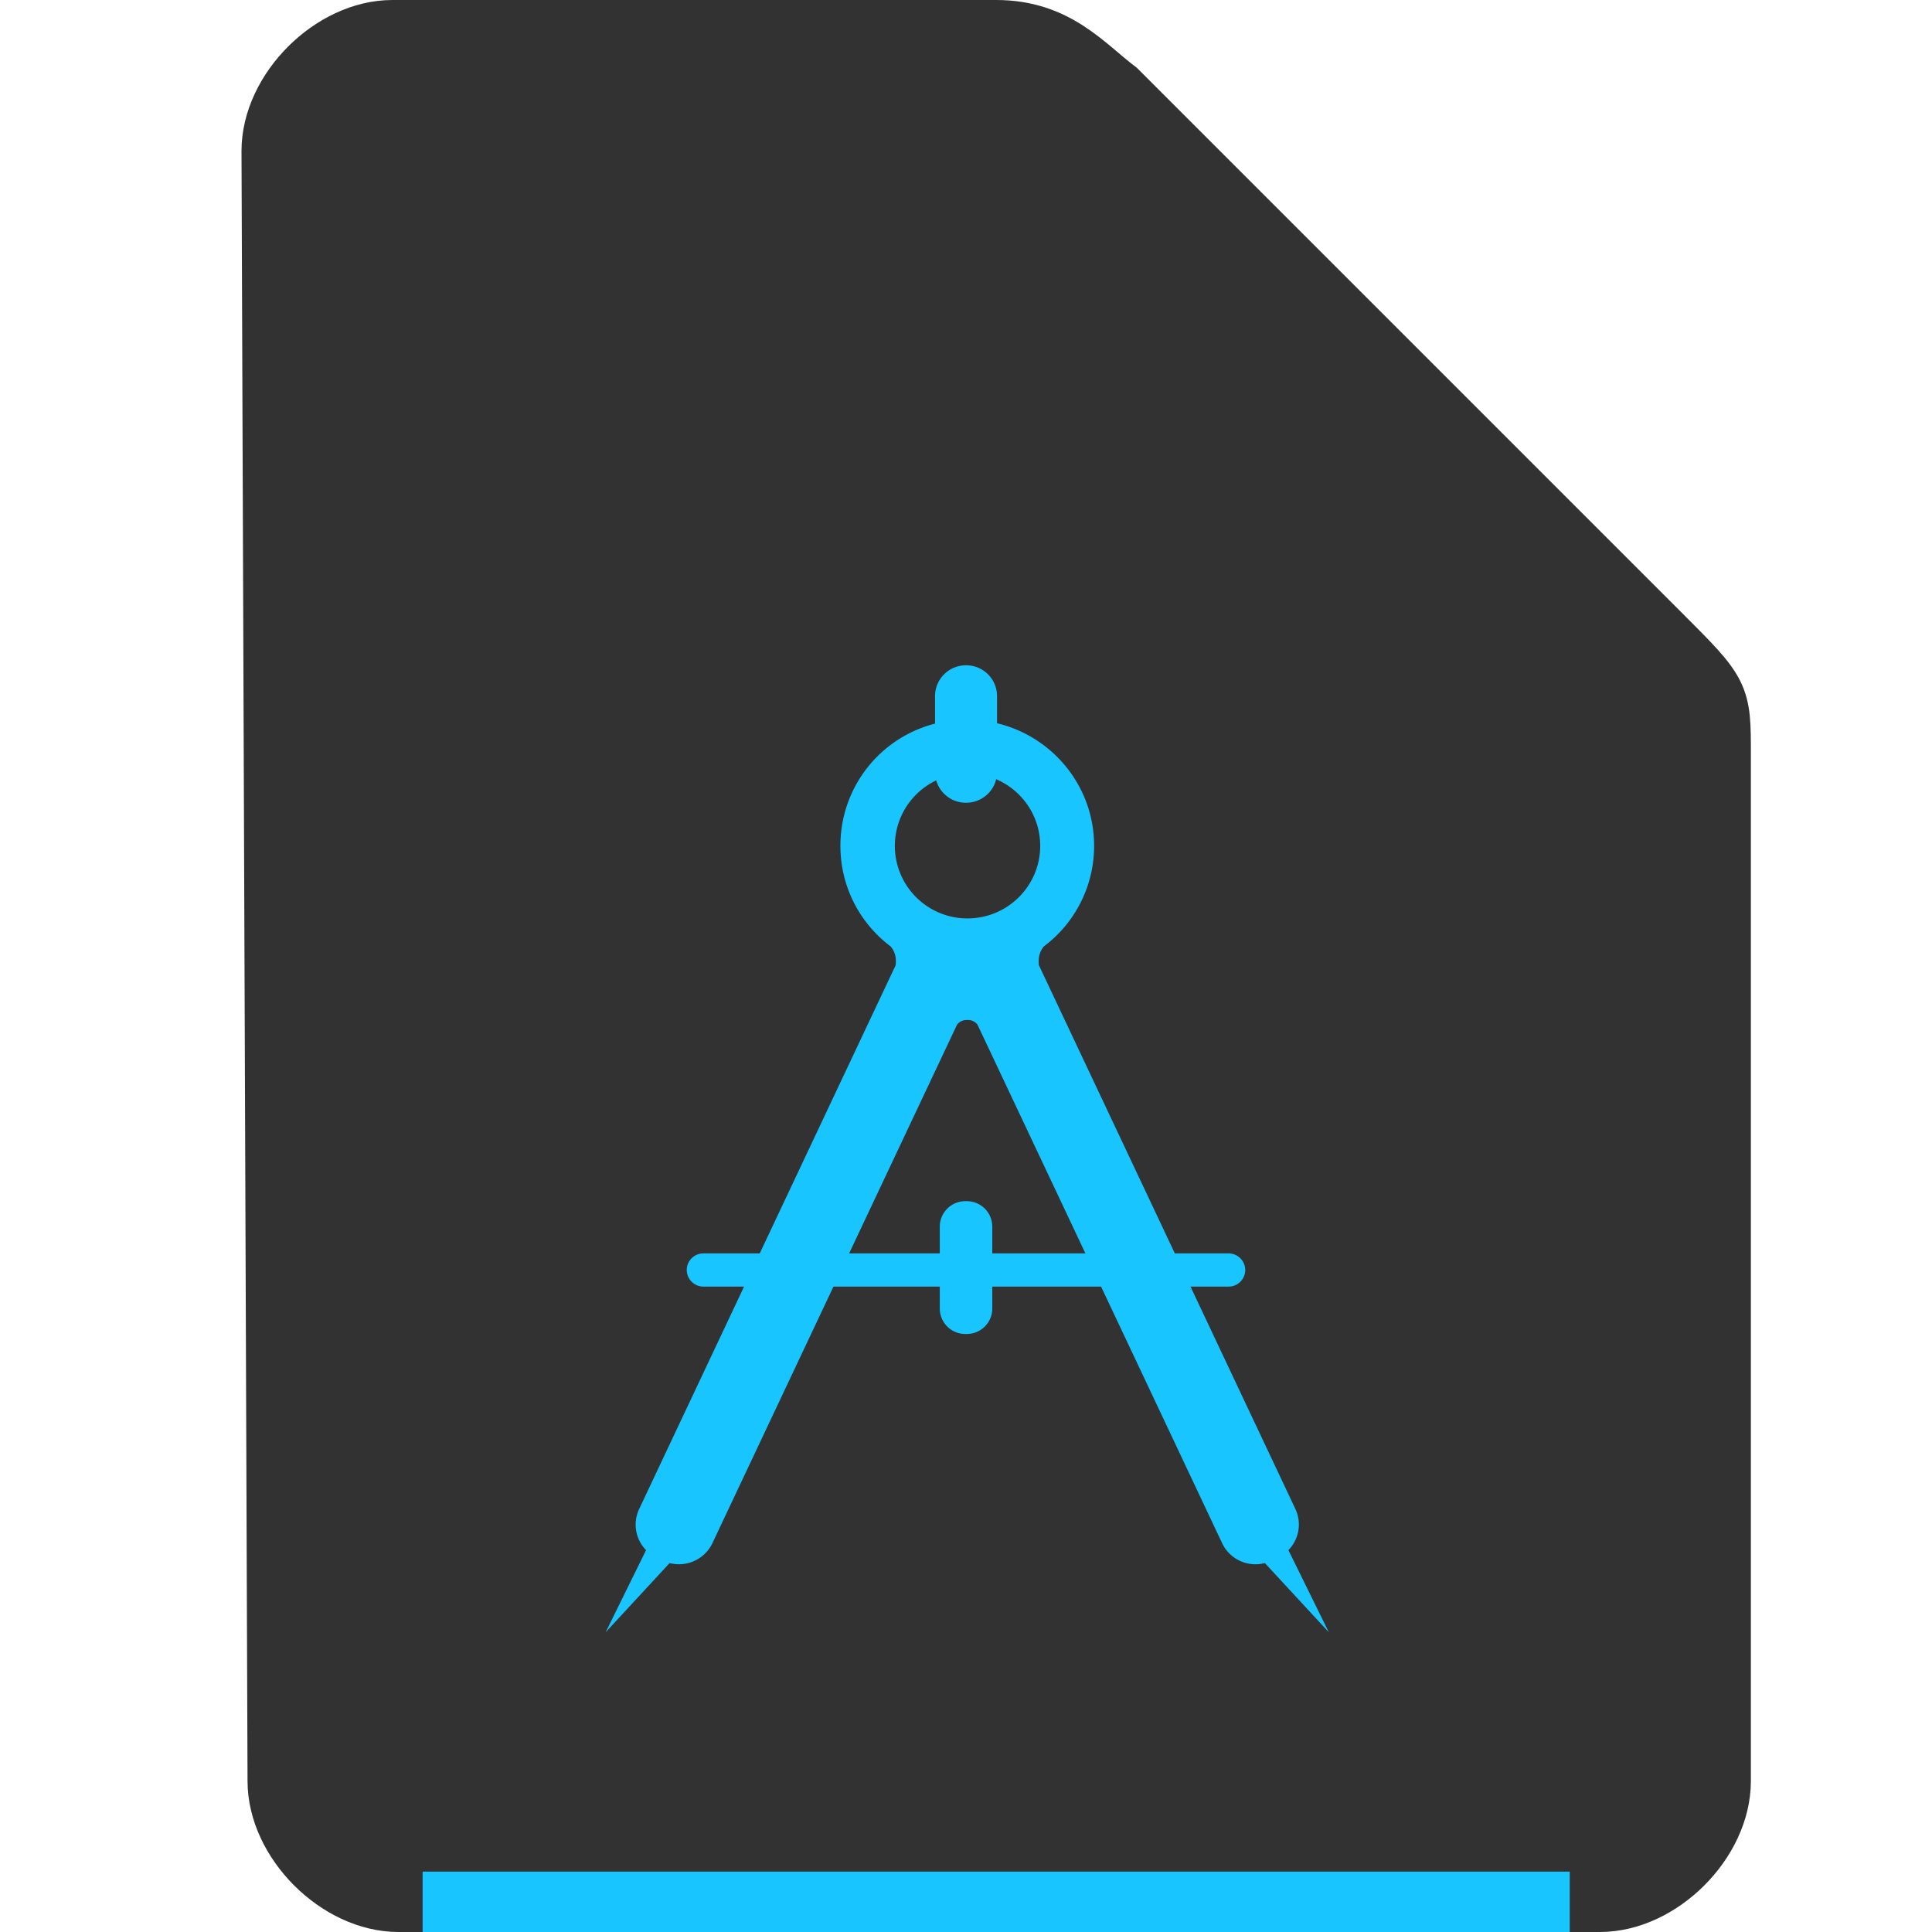 <svg xmlns="http://www.w3.org/2000/svg" height="32" width="32">
    <path d="M4.6 29.5c0 1 1 2 2 2h19.9c1 0 2-1 2-2v-17c0-1 0-1-1-2l-9-9c-.531-.401-1-1-2-1h-10c-1 0-2 1-2 2z" fill="#323232" stroke="#323232"/>
    <g transform="translate(5 8)">
            <g fill="#19C5FF">
        <path d="M11.514 4.786c0 .283-.23.51-.513.51a.511.511 0 0 1-.514-.51V3.53c0-.283.23-.511.514-.511.284 0 .513.228.513.511v1.257zM11.435 13.675c0 .232-.19.42-.423.42h-.023a.422.422 0 0 1-.423-.42v-1.358c0-.233.19-.422.423-.422h.023c.234 0 .423.188.423.422v1.358z"/>
        <path d="M16.34 17.675a.606.606 0 0 0 .117-.679l-4.25-9.01c-.003-.024-.003-.05-.003-.076a.37.37 0 0 1 .085-.234 2.08 2.08 0 0 0 .833-1.666c0-1.154-.94-2.087-2.1-2.089a2.082 2.082 0 0 0-2.102 2.09c0 .68.325 1.284.832 1.665a.358.358 0 0 1 .086.234c0 .026 0 .052-.003.077l-4.25 9.01a.604.604 0 0 0 .116.678l-.67 1.361 1.06-1.147a.613.613 0 0 0 .709-.33l4.052-8.588a.202.202 0 0 1 .16-.077h.02c.065 0 .122.03.158.077l4.052 8.588a.61.61 0 0 0 .708.33l1.06 1.147-.67-1.361zM11.023 7.212a1.201 1.201 0 1 1 0-2.403c.667 0 1.206.538 1.206 1.201 0 .664-.54 1.202-1.206 1.202z"/>
        <path d="M15.625 13.036a.275.275 0 0 1-.277.274H6.651a.276.276 0 0 1-.276-.274v-.002c0-.152.124-.274.276-.274h8.697a.277.277 0 0 1 .277.276z"/>
    </g>

    </g>
    <path fill="#19C5FF" d="M7 31h19v1H7z"/>
</svg>
